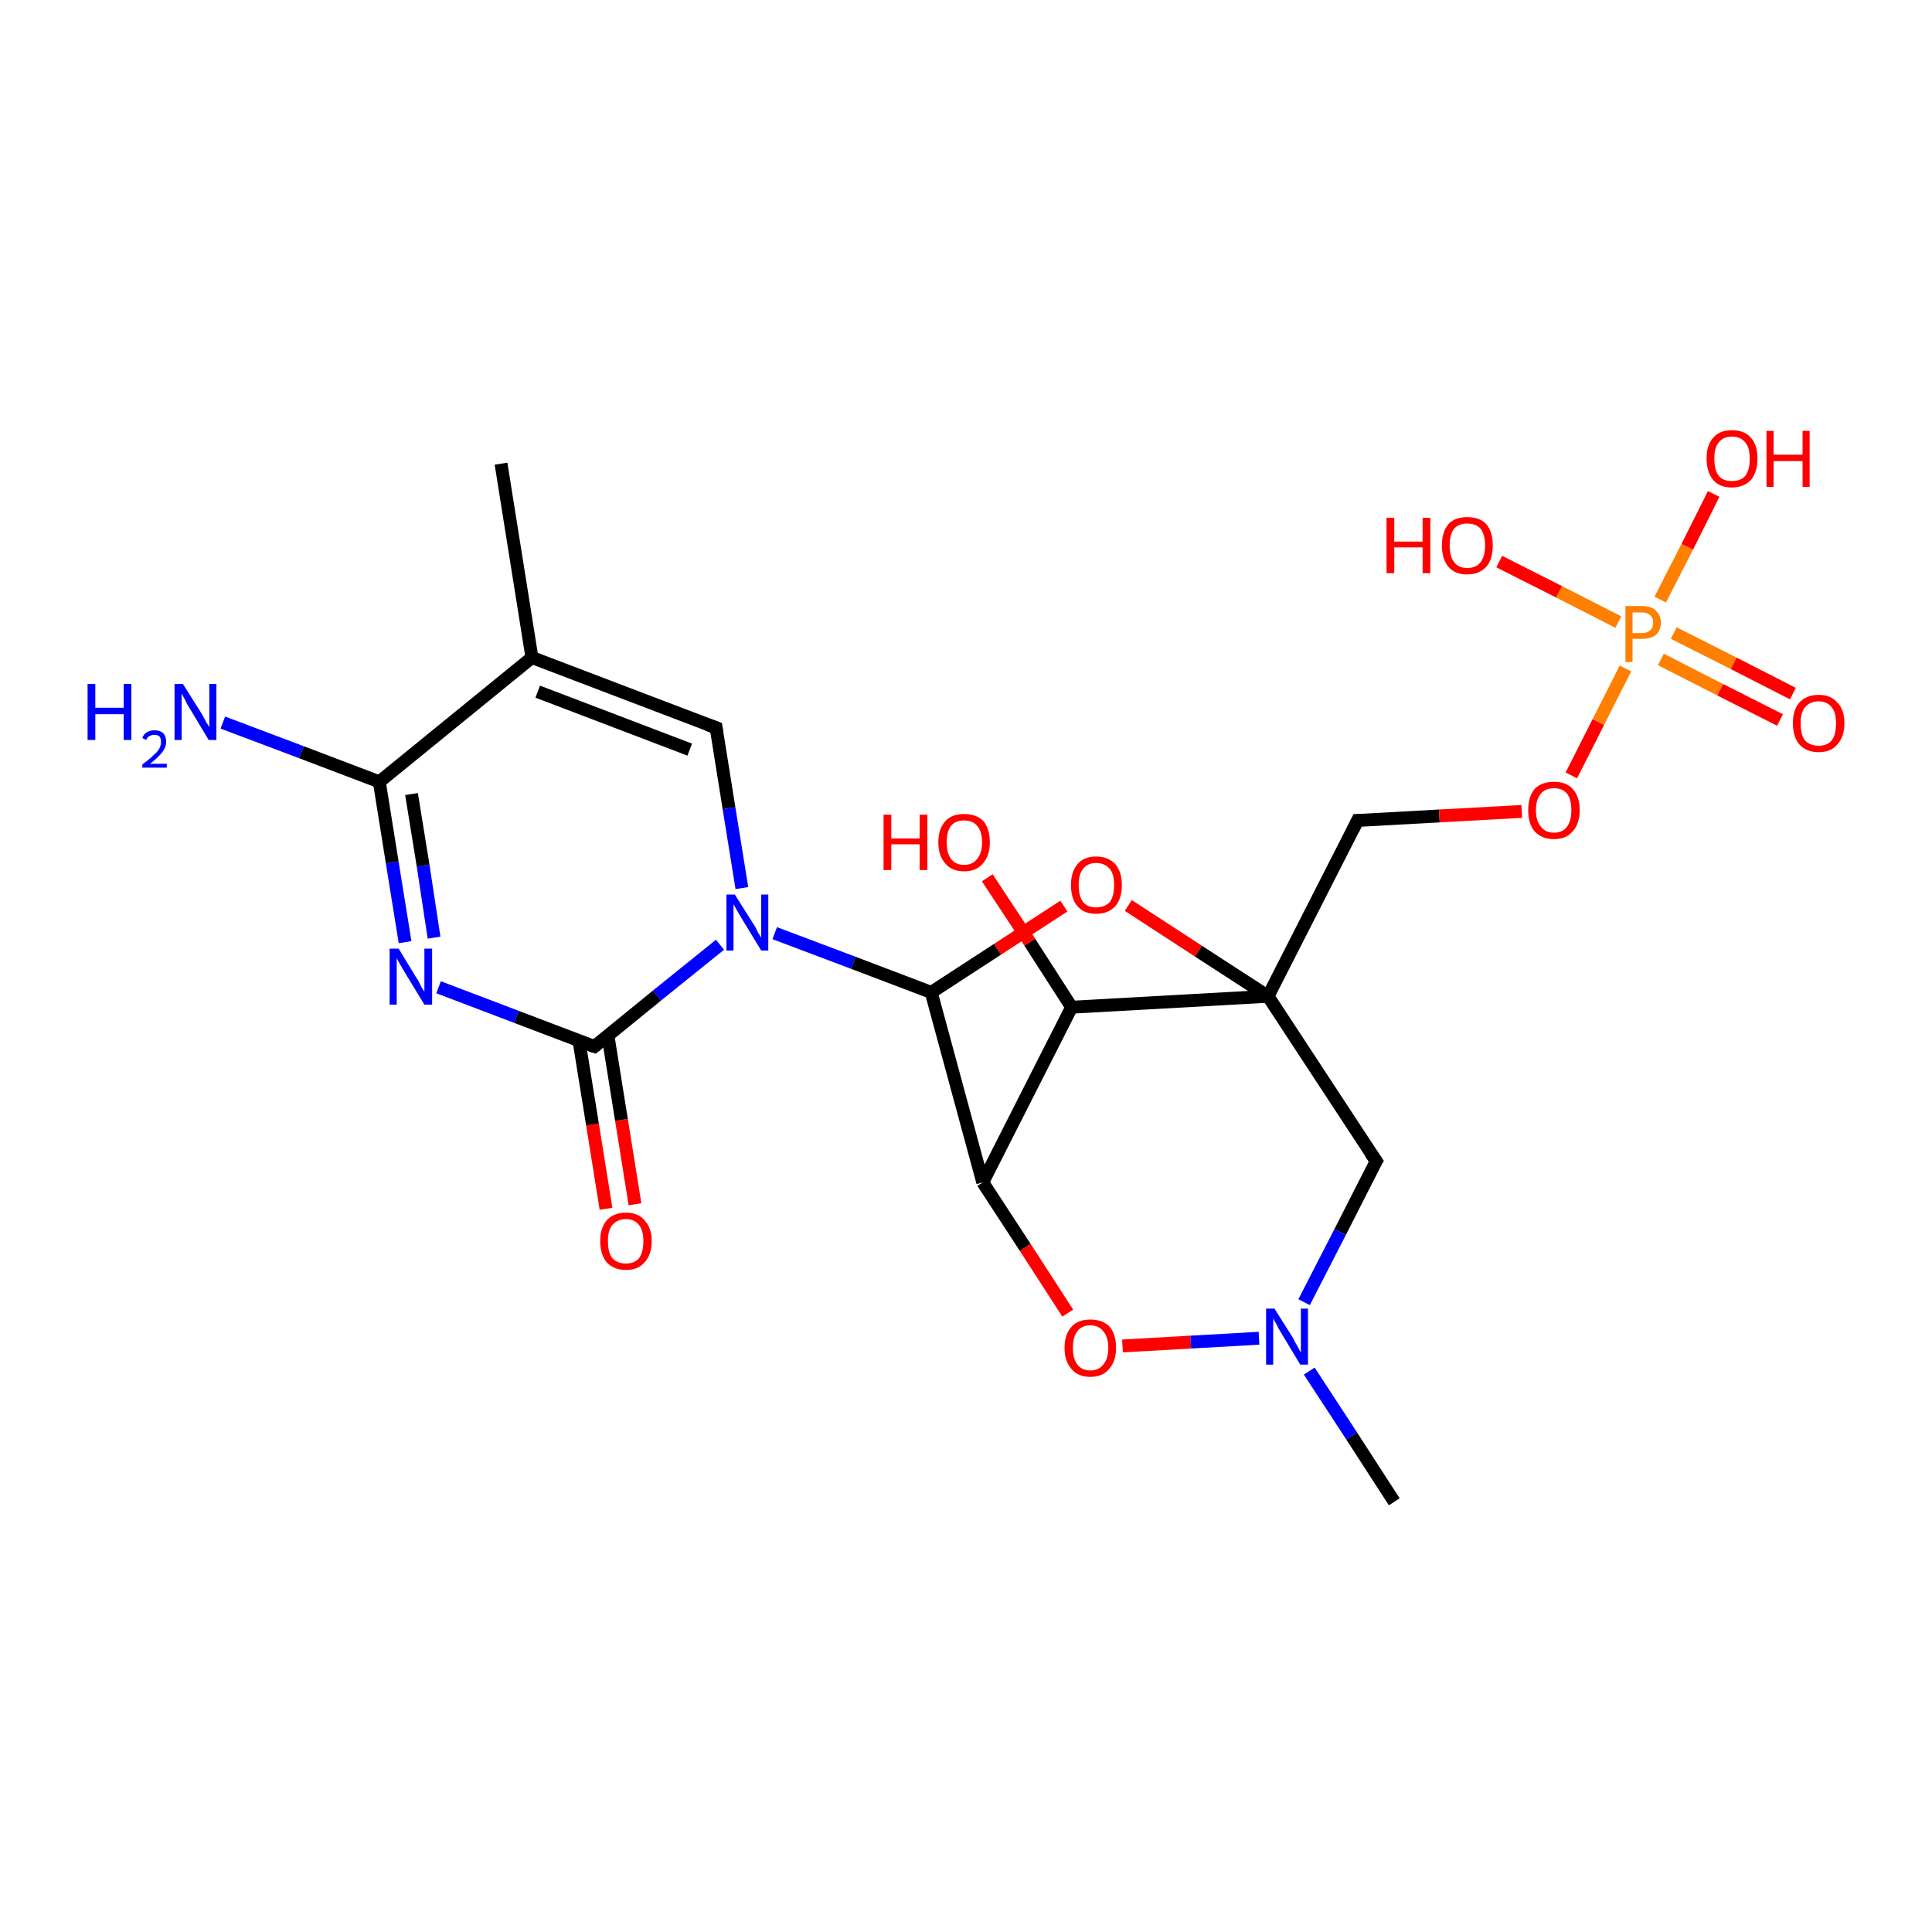 <?xml version='1.0' encoding='iso-8859-1'?>
<svg version='1.1' baseProfile='full'
              xmlns='http://www.w3.org/2000/svg'
                      xmlns:rdkit='http://www.rdkit.org/xml'
                      xmlns:xlink='http://www.w3.org/1999/xlink'
                  xml:space='preserve'
width='300px' height='300px' viewBox='0 0 300 300'>
<!-- END OF HEADER -->
<rect style='opacity:1.0;fill:#FFFFFF;stroke:none' width='300.0' height='300.0' x='0.0' y='0.0'> </rect>
<path class='bond-0 atom-0 atom-1' d='M 94.1,187.7 L 92.0,174.6' style='fill:none;fill-rule:evenodd;stroke:#FF0000;stroke-width:2.0px;stroke-linecap:butt;stroke-linejoin:miter;stroke-opacity:1' />
<path class='bond-0 atom-0 atom-1' d='M 92.0,174.6 L 89.9,161.6' style='fill:none;fill-rule:evenodd;stroke:#000000;stroke-width:2.0px;stroke-linecap:butt;stroke-linejoin:miter;stroke-opacity:1' />
<path class='bond-0 atom-0 atom-1' d='M 98.6,187.0 L 96.5,173.9' style='fill:none;fill-rule:evenodd;stroke:#FF0000;stroke-width:2.0px;stroke-linecap:butt;stroke-linejoin:miter;stroke-opacity:1' />
<path class='bond-0 atom-0 atom-1' d='M 96.5,173.9 L 94.4,160.8' style='fill:none;fill-rule:evenodd;stroke:#000000;stroke-width:2.0px;stroke-linecap:butt;stroke-linejoin:miter;stroke-opacity:1' />
<path class='bond-1 atom-1 atom-2' d='M 92.3,162.5 L 80.2,157.9' style='fill:none;fill-rule:evenodd;stroke:#000000;stroke-width:2.0px;stroke-linecap:butt;stroke-linejoin:miter;stroke-opacity:1' />
<path class='bond-1 atom-1 atom-2' d='M 80.2,157.9 L 68.1,153.3' style='fill:none;fill-rule:evenodd;stroke:#0000FF;stroke-width:2.0px;stroke-linecap:butt;stroke-linejoin:miter;stroke-opacity:1' />
<path class='bond-2 atom-2 atom-3' d='M 62.9,146.3 L 60.9,133.9' style='fill:none;fill-rule:evenodd;stroke:#0000FF;stroke-width:2.0px;stroke-linecap:butt;stroke-linejoin:miter;stroke-opacity:1' />
<path class='bond-2 atom-2 atom-3' d='M 60.9,133.9 L 58.9,121.4' style='fill:none;fill-rule:evenodd;stroke:#000000;stroke-width:2.0px;stroke-linecap:butt;stroke-linejoin:miter;stroke-opacity:1' />
<path class='bond-2 atom-2 atom-3' d='M 67.4,145.6 L 65.7,134.4' style='fill:none;fill-rule:evenodd;stroke:#0000FF;stroke-width:2.0px;stroke-linecap:butt;stroke-linejoin:miter;stroke-opacity:1' />
<path class='bond-2 atom-2 atom-3' d='M 65.7,134.4 L 63.9,123.3' style='fill:none;fill-rule:evenodd;stroke:#000000;stroke-width:2.0px;stroke-linecap:butt;stroke-linejoin:miter;stroke-opacity:1' />
<path class='bond-3 atom-3 atom-4' d='M 58.9,121.4 L 46.8,116.8' style='fill:none;fill-rule:evenodd;stroke:#000000;stroke-width:2.0px;stroke-linecap:butt;stroke-linejoin:miter;stroke-opacity:1' />
<path class='bond-3 atom-3 atom-4' d='M 46.8,116.8 L 34.6,112.2' style='fill:none;fill-rule:evenodd;stroke:#0000FF;stroke-width:2.0px;stroke-linecap:butt;stroke-linejoin:miter;stroke-opacity:1' />
<path class='bond-4 atom-3 atom-5' d='M 58.9,121.4 L 82.6,102.1' style='fill:none;fill-rule:evenodd;stroke:#000000;stroke-width:2.0px;stroke-linecap:butt;stroke-linejoin:miter;stroke-opacity:1' />
<path class='bond-5 atom-5 atom-6' d='M 82.6,102.1 L 111.2,113.0' style='fill:none;fill-rule:evenodd;stroke:#000000;stroke-width:2.0px;stroke-linecap:butt;stroke-linejoin:miter;stroke-opacity:1' />
<path class='bond-5 atom-5 atom-6' d='M 83.5,107.4 L 107.1,116.4' style='fill:none;fill-rule:evenodd;stroke:#000000;stroke-width:2.0px;stroke-linecap:butt;stroke-linejoin:miter;stroke-opacity:1' />
<path class='bond-6 atom-6 atom-7' d='M 111.2,113.0 L 113.2,125.5' style='fill:none;fill-rule:evenodd;stroke:#000000;stroke-width:2.0px;stroke-linecap:butt;stroke-linejoin:miter;stroke-opacity:1' />
<path class='bond-6 atom-6 atom-7' d='M 113.2,125.5 L 115.2,137.9' style='fill:none;fill-rule:evenodd;stroke:#0000FF;stroke-width:2.0px;stroke-linecap:butt;stroke-linejoin:miter;stroke-opacity:1' />
<path class='bond-7 atom-7 atom-8' d='M 120.3,144.9 L 132.5,149.5' style='fill:none;fill-rule:evenodd;stroke:#0000FF;stroke-width:2.0px;stroke-linecap:butt;stroke-linejoin:miter;stroke-opacity:1' />
<path class='bond-7 atom-7 atom-8' d='M 132.5,149.5 L 144.6,154.1' style='fill:none;fill-rule:evenodd;stroke:#000000;stroke-width:2.0px;stroke-linecap:butt;stroke-linejoin:miter;stroke-opacity:1' />
<path class='bond-8 atom-8 atom-9' d='M 144.6,154.1 L 154.9,147.4' style='fill:none;fill-rule:evenodd;stroke:#000000;stroke-width:2.0px;stroke-linecap:butt;stroke-linejoin:miter;stroke-opacity:1' />
<path class='bond-8 atom-8 atom-9' d='M 154.9,147.4 L 165.2,140.7' style='fill:none;fill-rule:evenodd;stroke:#FF0000;stroke-width:2.0px;stroke-linecap:butt;stroke-linejoin:miter;stroke-opacity:1' />
<path class='bond-9 atom-9 atom-10' d='M 175.2,140.6 L 186.1,147.7' style='fill:none;fill-rule:evenodd;stroke:#FF0000;stroke-width:2.0px;stroke-linecap:butt;stroke-linejoin:miter;stroke-opacity:1' />
<path class='bond-9 atom-9 atom-10' d='M 186.1,147.7 L 196.9,154.7' style='fill:none;fill-rule:evenodd;stroke:#000000;stroke-width:2.0px;stroke-linecap:butt;stroke-linejoin:miter;stroke-opacity:1' />
<path class='bond-10 atom-10 atom-11' d='M 196.9,154.7 L 166.4,156.4' style='fill:none;fill-rule:evenodd;stroke:#000000;stroke-width:2.0px;stroke-linecap:butt;stroke-linejoin:miter;stroke-opacity:1' />
<path class='bond-11 atom-11 atom-12' d='M 166.4,156.4 L 159.9,146.3' style='fill:none;fill-rule:evenodd;stroke:#000000;stroke-width:2.0px;stroke-linecap:butt;stroke-linejoin:miter;stroke-opacity:1' />
<path class='bond-11 atom-11 atom-12' d='M 159.9,146.3 L 153.3,136.3' style='fill:none;fill-rule:evenodd;stroke:#FF0000;stroke-width:2.0px;stroke-linecap:butt;stroke-linejoin:miter;stroke-opacity:1' />
<path class='bond-12 atom-11 atom-13' d='M 166.4,156.4 L 152.6,183.6' style='fill:none;fill-rule:evenodd;stroke:#000000;stroke-width:2.0px;stroke-linecap:butt;stroke-linejoin:miter;stroke-opacity:1' />
<path class='bond-13 atom-13 atom-14' d='M 152.6,183.6 L 159.2,193.7' style='fill:none;fill-rule:evenodd;stroke:#000000;stroke-width:2.0px;stroke-linecap:butt;stroke-linejoin:miter;stroke-opacity:1' />
<path class='bond-13 atom-13 atom-14' d='M 159.2,193.7 L 165.8,203.9' style='fill:none;fill-rule:evenodd;stroke:#FF0000;stroke-width:2.0px;stroke-linecap:butt;stroke-linejoin:miter;stroke-opacity:1' />
<path class='bond-14 atom-14 atom-15' d='M 174.3,209.0 L 184.9,208.4' style='fill:none;fill-rule:evenodd;stroke:#FF0000;stroke-width:2.0px;stroke-linecap:butt;stroke-linejoin:miter;stroke-opacity:1' />
<path class='bond-14 atom-14 atom-15' d='M 184.9,208.4 L 195.5,207.8' style='fill:none;fill-rule:evenodd;stroke:#0000FF;stroke-width:2.0px;stroke-linecap:butt;stroke-linejoin:miter;stroke-opacity:1' />
<path class='bond-15 atom-15 atom-16' d='M 203.3,212.9 L 209.9,223.0' style='fill:none;fill-rule:evenodd;stroke:#0000FF;stroke-width:2.0px;stroke-linecap:butt;stroke-linejoin:miter;stroke-opacity:1' />
<path class='bond-15 atom-15 atom-16' d='M 209.9,223.0 L 216.5,233.2' style='fill:none;fill-rule:evenodd;stroke:#000000;stroke-width:2.0px;stroke-linecap:butt;stroke-linejoin:miter;stroke-opacity:1' />
<path class='bond-16 atom-15 atom-17' d='M 202.5,202.2 L 208.1,191.3' style='fill:none;fill-rule:evenodd;stroke:#0000FF;stroke-width:2.0px;stroke-linecap:butt;stroke-linejoin:miter;stroke-opacity:1' />
<path class='bond-16 atom-15 atom-17' d='M 208.1,191.3 L 213.7,180.3' style='fill:none;fill-rule:evenodd;stroke:#000000;stroke-width:2.0px;stroke-linecap:butt;stroke-linejoin:miter;stroke-opacity:1' />
<path class='bond-17 atom-10 atom-18' d='M 196.9,154.7 L 210.8,127.4' style='fill:none;fill-rule:evenodd;stroke:#000000;stroke-width:2.0px;stroke-linecap:butt;stroke-linejoin:miter;stroke-opacity:1' />
<path class='bond-18 atom-18 atom-19' d='M 210.8,127.4 L 223.5,126.7' style='fill:none;fill-rule:evenodd;stroke:#000000;stroke-width:2.0px;stroke-linecap:butt;stroke-linejoin:miter;stroke-opacity:1' />
<path class='bond-18 atom-18 atom-19' d='M 223.5,126.7 L 236.3,126.0' style='fill:none;fill-rule:evenodd;stroke:#FF0000;stroke-width:2.0px;stroke-linecap:butt;stroke-linejoin:miter;stroke-opacity:1' />
<path class='bond-19 atom-19 atom-20' d='M 244.0,120.4 L 248.2,112.1' style='fill:none;fill-rule:evenodd;stroke:#FF0000;stroke-width:2.0px;stroke-linecap:butt;stroke-linejoin:miter;stroke-opacity:1' />
<path class='bond-19 atom-19 atom-20' d='M 248.2,112.1 L 252.4,103.8' style='fill:none;fill-rule:evenodd;stroke:#FF7F00;stroke-width:2.0px;stroke-linecap:butt;stroke-linejoin:miter;stroke-opacity:1' />
<path class='bond-20 atom-20 atom-21' d='M 257.9,102.4 L 267.1,107.1' style='fill:none;fill-rule:evenodd;stroke:#FF7F00;stroke-width:2.0px;stroke-linecap:butt;stroke-linejoin:miter;stroke-opacity:1' />
<path class='bond-20 atom-20 atom-21' d='M 267.1,107.1 L 276.4,111.8' style='fill:none;fill-rule:evenodd;stroke:#FF0000;stroke-width:2.0px;stroke-linecap:butt;stroke-linejoin:miter;stroke-opacity:1' />
<path class='bond-20 atom-20 atom-21' d='M 259.9,98.3 L 269.2,103.0' style='fill:none;fill-rule:evenodd;stroke:#FF7F00;stroke-width:2.0px;stroke-linecap:butt;stroke-linejoin:miter;stroke-opacity:1' />
<path class='bond-20 atom-20 atom-21' d='M 269.2,103.0 L 278.4,107.7' style='fill:none;fill-rule:evenodd;stroke:#FF0000;stroke-width:2.0px;stroke-linecap:butt;stroke-linejoin:miter;stroke-opacity:1' />
<path class='bond-21 atom-20 atom-22' d='M 251.3,96.6 L 242.1,91.9' style='fill:none;fill-rule:evenodd;stroke:#FF7F00;stroke-width:2.0px;stroke-linecap:butt;stroke-linejoin:miter;stroke-opacity:1' />
<path class='bond-21 atom-20 atom-22' d='M 242.1,91.9 L 232.8,87.2' style='fill:none;fill-rule:evenodd;stroke:#FF0000;stroke-width:2.0px;stroke-linecap:butt;stroke-linejoin:miter;stroke-opacity:1' />
<path class='bond-22 atom-20 atom-23' d='M 257.8,93.1 L 262.0,84.9' style='fill:none;fill-rule:evenodd;stroke:#FF7F00;stroke-width:2.0px;stroke-linecap:butt;stroke-linejoin:miter;stroke-opacity:1' />
<path class='bond-22 atom-20 atom-23' d='M 262.0,84.9 L 266.1,76.7' style='fill:none;fill-rule:evenodd;stroke:#FF0000;stroke-width:2.0px;stroke-linecap:butt;stroke-linejoin:miter;stroke-opacity:1' />
<path class='bond-23 atom-5 atom-24' d='M 82.6,102.1 L 77.8,72.0' style='fill:none;fill-rule:evenodd;stroke:#000000;stroke-width:2.0px;stroke-linecap:butt;stroke-linejoin:miter;stroke-opacity:1' />
<path class='bond-24 atom-7 atom-1' d='M 111.8,146.7 L 102.0,154.6' style='fill:none;fill-rule:evenodd;stroke:#0000FF;stroke-width:2.0px;stroke-linecap:butt;stroke-linejoin:miter;stroke-opacity:1' />
<path class='bond-24 atom-7 atom-1' d='M 102.0,154.6 L 92.3,162.5' style='fill:none;fill-rule:evenodd;stroke:#000000;stroke-width:2.0px;stroke-linecap:butt;stroke-linejoin:miter;stroke-opacity:1' />
<path class='bond-25 atom-17 atom-10' d='M 213.7,180.3 L 196.9,154.7' style='fill:none;fill-rule:evenodd;stroke:#000000;stroke-width:2.0px;stroke-linecap:butt;stroke-linejoin:miter;stroke-opacity:1' />
<path class='bond-26 atom-13 atom-8' d='M 152.6,183.6 L 144.6,154.1' style='fill:none;fill-rule:evenodd;stroke:#000000;stroke-width:2.0px;stroke-linecap:butt;stroke-linejoin:miter;stroke-opacity:1' />
<path d='M 91.7,162.3 L 92.3,162.5 L 92.8,162.1' style='fill:none;stroke:#000000;stroke-width:2.0px;stroke-linecap:butt;stroke-linejoin:miter;stroke-opacity:1;' />
<path d='M 109.8,112.5 L 111.2,113.0 L 111.3,113.7' style='fill:none;stroke:#000000;stroke-width:2.0px;stroke-linecap:butt;stroke-linejoin:miter;stroke-opacity:1;' />
<path d='M 213.4,180.8 L 213.7,180.3 L 212.8,179.0' style='fill:none;stroke:#000000;stroke-width:2.0px;stroke-linecap:butt;stroke-linejoin:miter;stroke-opacity:1;' />
<path d='M 210.1,128.8 L 210.8,127.4 L 211.4,127.4' style='fill:none;stroke:#000000;stroke-width:2.0px;stroke-linecap:butt;stroke-linejoin:miter;stroke-opacity:1;' />
<path class='atom-0' d='M 93.2 192.7
Q 93.2 190.7, 94.2 189.5
Q 95.3 188.3, 97.2 188.3
Q 99.1 188.3, 100.1 189.5
Q 101.2 190.7, 101.2 192.7
Q 101.2 194.8, 100.1 196.0
Q 99.1 197.2, 97.2 197.2
Q 95.3 197.2, 94.2 196.0
Q 93.2 194.8, 93.2 192.7
M 97.2 196.2
Q 98.5 196.2, 99.2 195.4
Q 99.9 194.5, 99.9 192.7
Q 99.9 191.0, 99.2 190.2
Q 98.5 189.3, 97.2 189.3
Q 95.9 189.3, 95.1 190.2
Q 94.4 191.0, 94.4 192.7
Q 94.4 194.5, 95.1 195.4
Q 95.9 196.2, 97.2 196.2
' fill='#FF0000'/>
<path class='atom-2' d='M 61.9 147.3
L 64.7 151.9
Q 65.0 152.3, 65.4 153.2
Q 65.9 154.0, 65.9 154.0
L 65.9 147.3
L 67.1 147.3
L 67.1 156.0
L 65.9 156.0
L 62.8 150.9
Q 62.5 150.4, 62.1 149.7
Q 61.7 149.0, 61.6 148.8
L 61.6 156.0
L 60.5 156.0
L 60.5 147.3
L 61.9 147.3
' fill='#0000FF'/>
<path class='atom-4' d='M 13.6 106.2
L 14.8 106.2
L 14.8 109.9
L 19.2 109.9
L 19.2 106.2
L 20.4 106.2
L 20.4 114.9
L 19.2 114.9
L 19.2 110.9
L 14.8 110.9
L 14.8 114.9
L 13.6 114.9
L 13.6 106.2
' fill='#0000FF'/>
<path class='atom-4' d='M 22.1 114.6
Q 22.3 114.0, 22.8 113.7
Q 23.3 113.4, 24.0 113.4
Q 24.9 113.4, 25.4 113.9
Q 25.8 114.4, 25.8 115.2
Q 25.8 116.0, 25.2 116.8
Q 24.6 117.6, 23.3 118.6
L 25.9 118.6
L 25.9 119.2
L 22.1 119.2
L 22.1 118.7
Q 23.2 117.9, 23.8 117.3
Q 24.4 116.8, 24.7 116.3
Q 25.0 115.8, 25.0 115.2
Q 25.0 114.7, 24.8 114.4
Q 24.5 114.1, 24.0 114.1
Q 23.6 114.1, 23.2 114.3
Q 22.9 114.4, 22.7 114.9
L 22.1 114.6
' fill='#0000FF'/>
<path class='atom-4' d='M 28.4 106.2
L 31.3 110.8
Q 31.6 111.3, 32.0 112.1
Q 32.5 112.9, 32.5 112.9
L 32.5 106.2
L 33.6 106.2
L 33.6 114.9
L 32.4 114.9
L 29.4 109.9
Q 29.0 109.3, 28.7 108.6
Q 28.3 107.9, 28.2 107.7
L 28.2 114.9
L 27.1 114.9
L 27.1 106.2
L 28.4 106.2
' fill='#0000FF'/>
<path class='atom-7' d='M 114.1 138.9
L 117.0 143.5
Q 117.3 143.9, 117.7 144.8
Q 118.2 145.6, 118.2 145.6
L 118.2 138.9
L 119.3 138.9
L 119.3 147.6
L 118.2 147.6
L 115.1 142.5
Q 114.8 142.0, 114.4 141.3
Q 114.0 140.6, 113.9 140.4
L 113.9 147.6
L 112.8 147.6
L 112.8 138.9
L 114.1 138.9
' fill='#0000FF'/>
<path class='atom-9' d='M 166.3 137.4
Q 166.3 135.4, 167.3 134.2
Q 168.3 133.0, 170.2 133.0
Q 172.1 133.0, 173.2 134.2
Q 174.2 135.4, 174.2 137.4
Q 174.2 139.5, 173.2 140.7
Q 172.1 141.9, 170.2 141.9
Q 168.3 141.9, 167.3 140.7
Q 166.3 139.6, 166.3 137.4
M 170.2 140.9
Q 171.5 140.9, 172.3 140.1
Q 173.0 139.2, 173.0 137.4
Q 173.0 135.7, 172.3 134.9
Q 171.5 134.0, 170.2 134.0
Q 168.9 134.0, 168.2 134.9
Q 167.5 135.7, 167.5 137.4
Q 167.5 139.2, 168.2 140.1
Q 168.9 140.9, 170.2 140.9
' fill='#FF0000'/>
<path class='atom-12' d='M 137.2 126.5
L 138.4 126.5
L 138.4 130.2
L 142.8 130.2
L 142.8 126.5
L 144.0 126.5
L 144.0 135.1
L 142.8 135.1
L 142.8 131.1
L 138.4 131.1
L 138.4 135.1
L 137.2 135.1
L 137.2 126.5
' fill='#FF0000'/>
<path class='atom-12' d='M 145.7 130.8
Q 145.7 128.7, 146.8 127.5
Q 147.8 126.4, 149.7 126.4
Q 151.6 126.4, 152.7 127.5
Q 153.7 128.7, 153.7 130.8
Q 153.7 132.9, 152.6 134.1
Q 151.6 135.3, 149.7 135.3
Q 147.8 135.3, 146.8 134.1
Q 145.7 132.9, 145.7 130.8
M 149.7 134.3
Q 151.0 134.3, 151.7 133.4
Q 152.5 132.5, 152.5 130.8
Q 152.5 129.1, 151.7 128.2
Q 151.0 127.4, 149.7 127.4
Q 148.4 127.4, 147.7 128.2
Q 147.0 129.1, 147.0 130.8
Q 147.0 132.5, 147.7 133.4
Q 148.4 134.3, 149.7 134.3
' fill='#FF0000'/>
<path class='atom-14' d='M 165.3 209.3
Q 165.3 207.2, 166.4 206.0
Q 167.4 204.9, 169.3 204.9
Q 171.2 204.9, 172.3 206.0
Q 173.3 207.2, 173.3 209.3
Q 173.3 211.4, 172.2 212.6
Q 171.2 213.8, 169.3 213.8
Q 167.4 213.8, 166.4 212.6
Q 165.3 211.4, 165.3 209.3
M 169.3 212.8
Q 170.6 212.8, 171.3 211.9
Q 172.1 211.0, 172.1 209.3
Q 172.1 207.6, 171.3 206.7
Q 170.6 205.8, 169.3 205.8
Q 168.0 205.8, 167.3 206.7
Q 166.6 207.6, 166.6 209.3
Q 166.6 211.0, 167.3 211.9
Q 168.0 212.8, 169.3 212.8
' fill='#FF0000'/>
<path class='atom-15' d='M 197.9 203.2
L 200.8 207.8
Q 201.0 208.3, 201.5 209.1
Q 201.9 209.9, 202.0 210.0
L 202.0 203.2
L 203.1 203.2
L 203.1 211.9
L 201.9 211.9
L 198.9 206.9
Q 198.5 206.3, 198.2 205.6
Q 197.8 205.0, 197.7 204.7
L 197.7 211.9
L 196.6 211.9
L 196.6 203.2
L 197.9 203.2
' fill='#0000FF'/>
<path class='atom-19' d='M 237.3 125.8
Q 237.3 123.7, 238.3 122.5
Q 239.4 121.4, 241.3 121.4
Q 243.2 121.4, 244.2 122.5
Q 245.3 123.7, 245.3 125.8
Q 245.3 127.9, 244.2 129.1
Q 243.2 130.3, 241.3 130.3
Q 239.4 130.3, 238.3 129.1
Q 237.3 127.9, 237.3 125.8
M 241.3 129.3
Q 242.6 129.3, 243.3 128.4
Q 244.0 127.5, 244.0 125.8
Q 244.0 124.1, 243.3 123.2
Q 242.6 122.4, 241.3 122.4
Q 240.0 122.4, 239.3 123.2
Q 238.5 124.1, 238.5 125.8
Q 238.5 127.5, 239.3 128.4
Q 240.0 129.3, 241.3 129.3
' fill='#FF0000'/>
<path class='atom-20' d='M 254.9 94.1
Q 256.4 94.1, 257.1 94.8
Q 257.9 95.5, 257.9 96.7
Q 257.9 97.9, 257.1 98.6
Q 256.4 99.2, 254.9 99.2
L 253.5 99.2
L 253.5 102.8
L 252.4 102.8
L 252.4 94.1
L 254.9 94.1
M 254.9 98.3
Q 255.8 98.3, 256.2 97.9
Q 256.7 97.5, 256.7 96.7
Q 256.7 95.9, 256.2 95.5
Q 255.8 95.1, 254.9 95.1
L 253.5 95.1
L 253.5 98.3
L 254.9 98.3
' fill='#FF7F00'/>
<path class='atom-21' d='M 278.4 112.3
Q 278.4 110.2, 279.4 109.1
Q 280.5 107.9, 282.4 107.9
Q 284.3 107.9, 285.3 109.1
Q 286.4 110.2, 286.4 112.3
Q 286.4 114.4, 285.3 115.6
Q 284.3 116.8, 282.4 116.8
Q 280.5 116.8, 279.4 115.6
Q 278.4 114.4, 278.4 112.3
M 282.4 115.8
Q 283.7 115.8, 284.4 115.0
Q 285.1 114.1, 285.1 112.3
Q 285.1 110.6, 284.4 109.8
Q 283.7 108.9, 282.4 108.9
Q 281.1 108.9, 280.3 109.8
Q 279.6 110.6, 279.6 112.3
Q 279.6 114.1, 280.3 115.0
Q 281.1 115.8, 282.4 115.8
' fill='#FF0000'/>
<path class='atom-22' d='M 215.3 80.4
L 216.5 80.4
L 216.5 84.1
L 220.9 84.1
L 220.9 80.4
L 222.1 80.4
L 222.1 89.0
L 220.9 89.0
L 220.9 85.0
L 216.5 85.0
L 216.5 89.0
L 215.3 89.0
L 215.3 80.4
' fill='#FF0000'/>
<path class='atom-22' d='M 223.9 84.7
Q 223.9 82.6, 224.9 81.4
Q 225.9 80.3, 227.8 80.3
Q 229.8 80.3, 230.8 81.4
Q 231.8 82.6, 231.8 84.7
Q 231.8 86.8, 230.8 88.0
Q 229.7 89.2, 227.8 89.2
Q 225.9 89.2, 224.9 88.0
Q 223.9 86.8, 223.9 84.7
M 227.8 88.2
Q 229.2 88.2, 229.9 87.3
Q 230.6 86.4, 230.6 84.7
Q 230.6 83.0, 229.9 82.1
Q 229.2 81.3, 227.8 81.3
Q 226.5 81.3, 225.8 82.1
Q 225.1 83.0, 225.1 84.7
Q 225.1 86.4, 225.8 87.3
Q 226.5 88.2, 227.8 88.2
' fill='#FF0000'/>
<path class='atom-23' d='M 265.0 71.2
Q 265.0 69.1, 266.0 68.0
Q 267.0 66.8, 268.9 66.8
Q 270.9 66.8, 271.9 68.0
Q 272.9 69.1, 272.9 71.2
Q 272.9 73.3, 271.9 74.5
Q 270.8 75.7, 268.9 75.7
Q 267.0 75.7, 266.0 74.5
Q 265.0 73.3, 265.0 71.2
M 268.9 74.7
Q 270.3 74.7, 271.0 73.9
Q 271.7 73.0, 271.7 71.2
Q 271.7 69.5, 271.0 68.7
Q 270.3 67.8, 268.9 67.8
Q 267.6 67.8, 266.9 68.7
Q 266.2 69.5, 266.2 71.2
Q 266.2 73.0, 266.9 73.9
Q 267.6 74.7, 268.9 74.7
' fill='#FF0000'/>
<path class='atom-23' d='M 274.3 66.9
L 275.4 66.9
L 275.4 70.6
L 279.9 70.6
L 279.9 66.9
L 281.0 66.9
L 281.0 75.6
L 279.9 75.6
L 279.9 71.6
L 275.4 71.6
L 275.4 75.6
L 274.3 75.6
L 274.3 66.9
' fill='#FF0000'/>
</svg>
